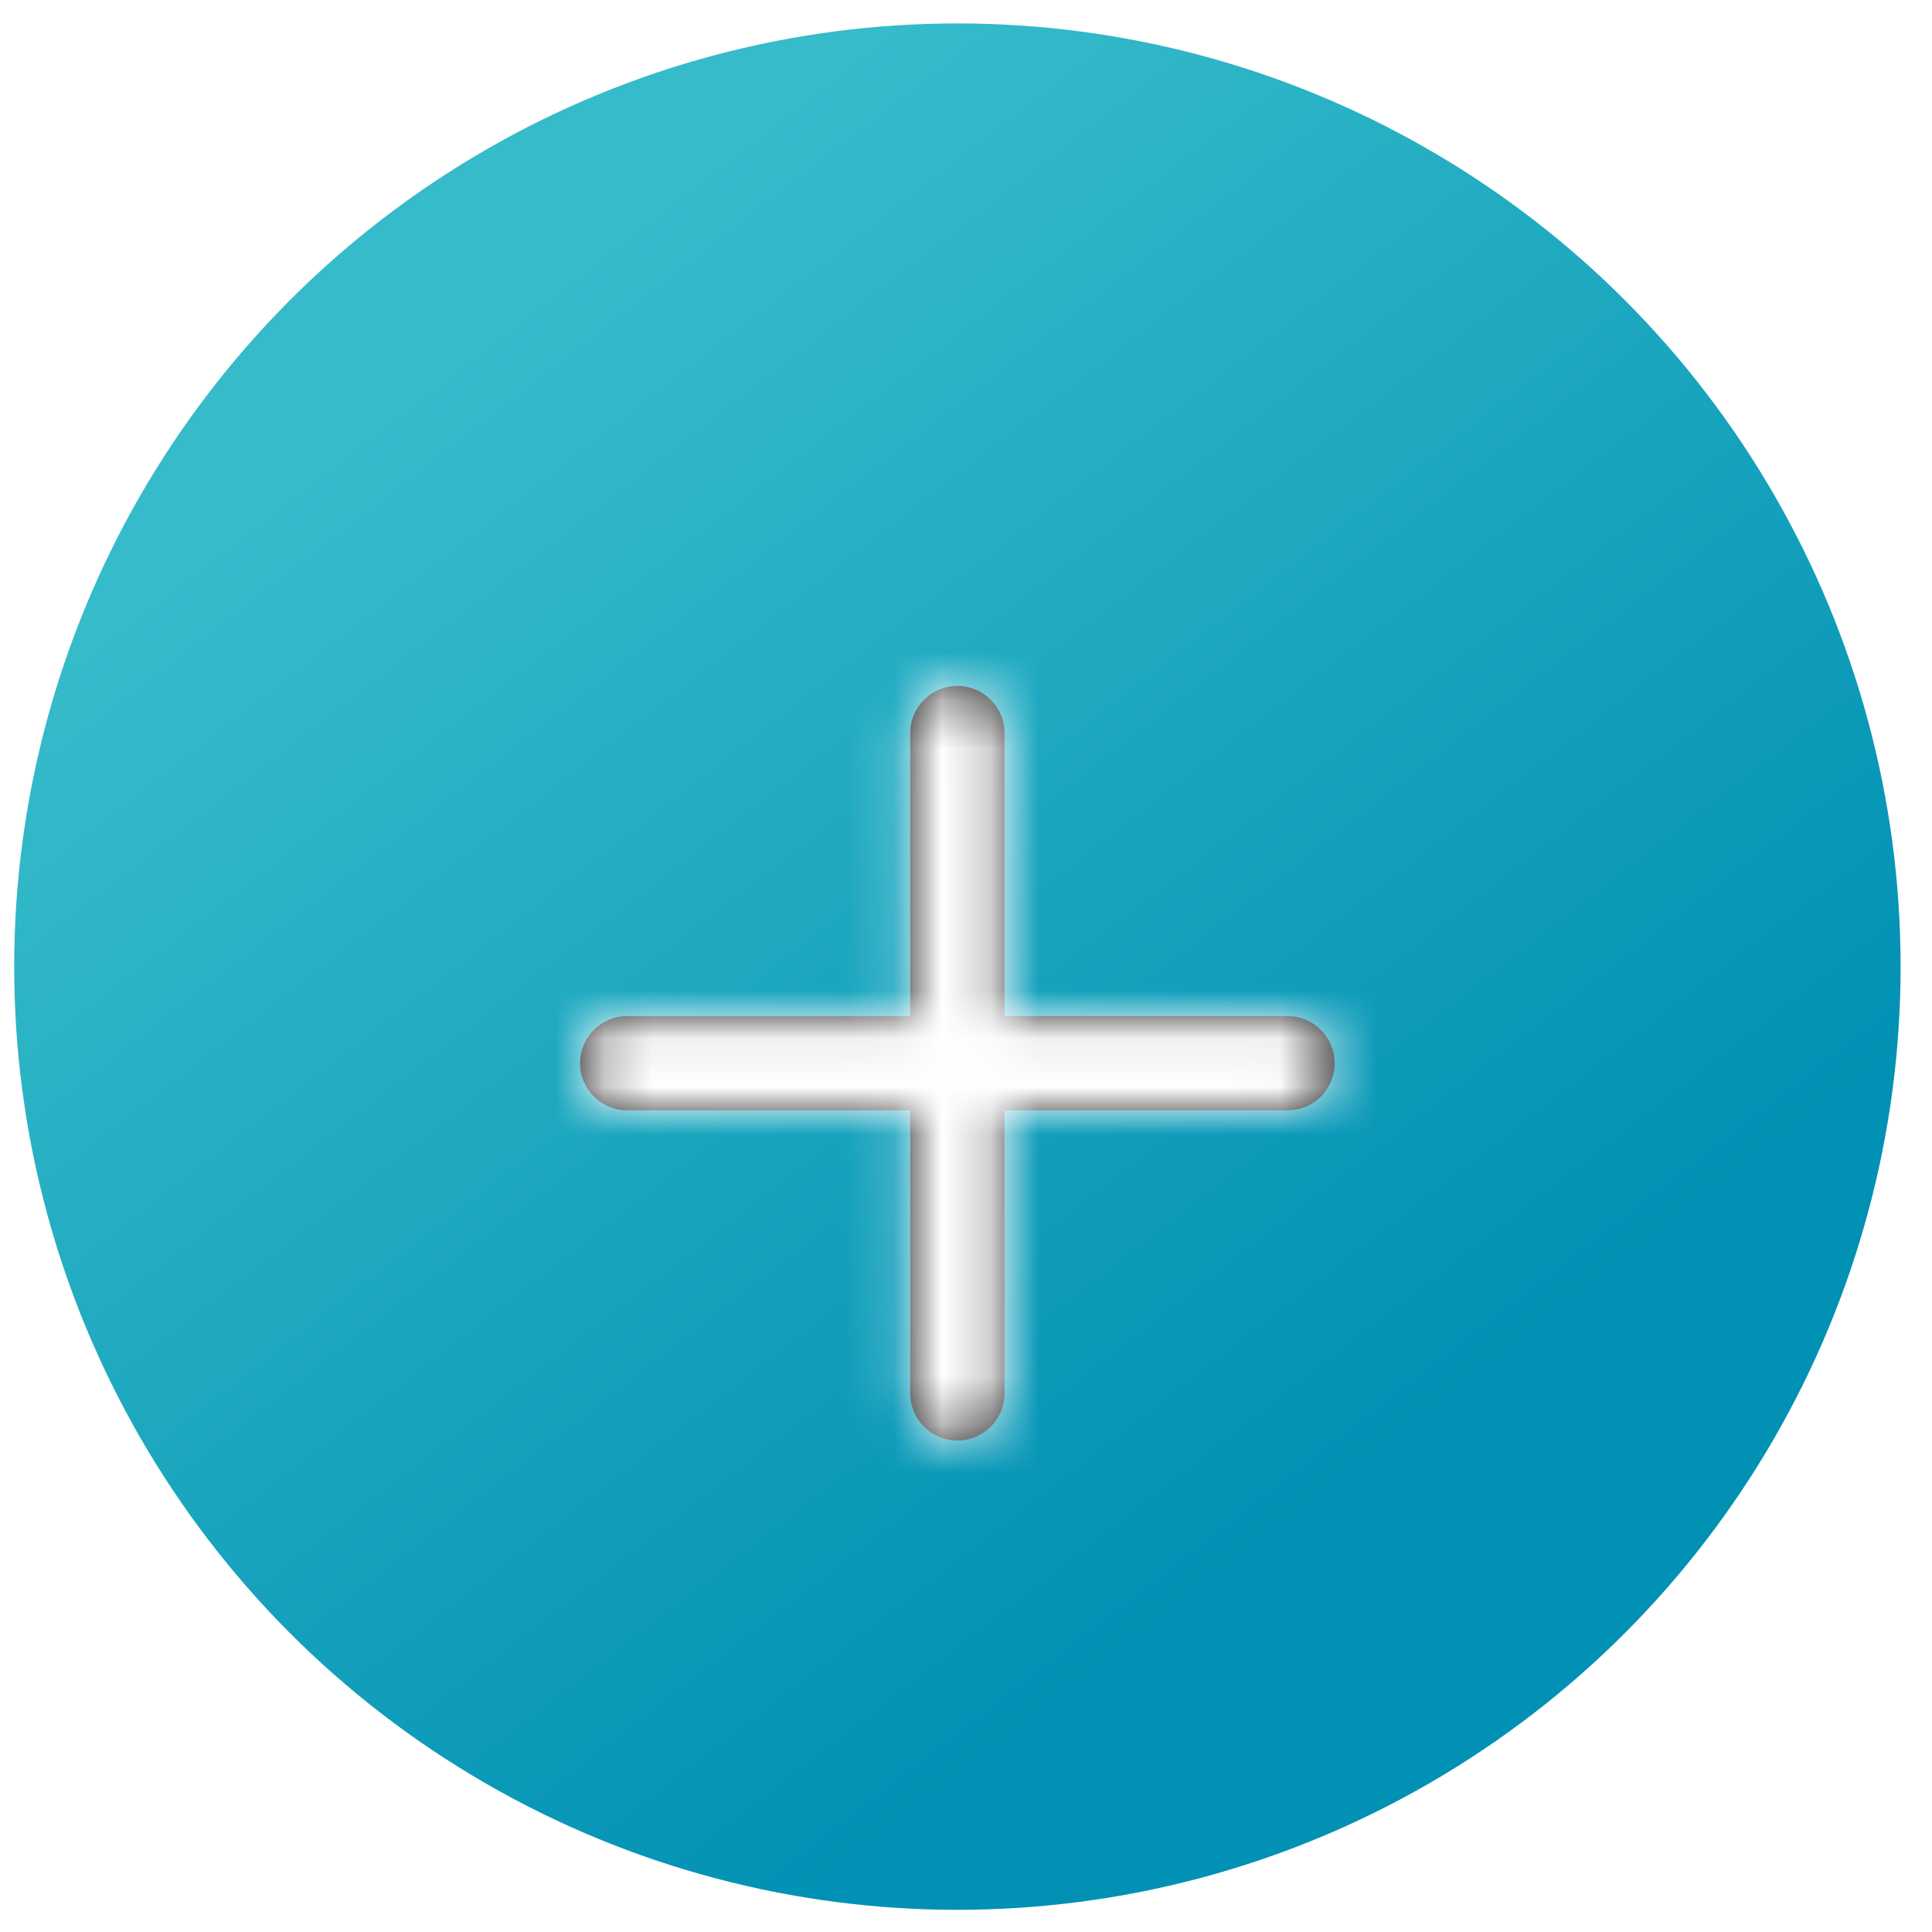 <svg width="40" height="40" viewBox="0 0 40 40" fill="none" xmlns="http://www.w3.org/2000/svg">
<circle cx="19.822" cy="20.013" r="19.528" fill="url(#paint0_linear)"/>
<g filter="url(#filter0_dd)">
<path fill-rule="evenodd" clip-rule="evenodd" d="M26.657 19.037H20.798V13.178C20.798 12.638 20.361 12.202 19.822 12.202C19.283 12.202 18.845 12.638 18.845 13.178V19.037H12.987C12.448 19.037 12.01 19.473 12.01 20.013C12.01 20.553 12.448 20.989 12.987 20.989H18.845V26.848C18.845 27.388 19.283 27.824 19.822 27.824C20.361 27.824 20.798 27.388 20.798 26.848V20.989H26.657C27.195 20.989 27.633 20.553 27.633 20.013C27.633 19.473 27.195 19.037 26.657 19.037Z" fill="#231F20"/>
<mask id="mask0" mask-type="alpha" maskUnits="userSpaceOnUse" x="12" y="12" width="16" height="16">
<path fill-rule="evenodd" clip-rule="evenodd" d="M26.657 19.037H20.798V13.178C20.798 12.638 20.361 12.202 19.822 12.202C19.283 12.202 18.845 12.638 18.845 13.178V19.037H12.987C12.448 19.037 12.01 19.473 12.01 20.013C12.01 20.553 12.448 20.989 12.987 20.989H18.845V26.848C18.845 27.388 19.283 27.824 19.822 27.824C20.361 27.824 20.798 27.388 20.798 26.848V20.989H26.657C27.195 20.989 27.633 20.553 27.633 20.013C27.633 19.473 27.195 19.037 26.657 19.037Z" fill="white"/>
</mask>
<g mask="url(#mask0)">
<g filter="url(#filter1_dd)">
<rect x="8.104" y="8.296" width="23.434" height="23.434" fill="white"/>
</g>
</g>
</g>
<defs>
<filter id="filter0_dd" x="6.104" y="7.296" width="27.434" height="27.434" filterUnits="userSpaceOnUse" color-interpolation-filters="sRGB">
<feFlood flood-opacity="0" result="BackgroundImageFix"/>
<feColorMatrix in="SourceAlpha" type="matrix" values="0 0 0 0 0 0 0 0 0 0 0 0 0 0 0 0 0 0 127 0"/>
<feOffset dy="1"/>
<feGaussianBlur stdDeviation="0.5"/>
<feColorMatrix type="matrix" values="0 0 0 0 0 0 0 0 0 0 0 0 0 0 0 0 0 0 0.03 0"/>
<feBlend mode="normal" in2="BackgroundImageFix" result="effect1_dropShadow"/>
<feColorMatrix in="SourceAlpha" type="matrix" values="0 0 0 0 0 0 0 0 0 0 0 0 0 0 0 0 0 0 127 0"/>
<feOffset dy="1"/>
<feGaussianBlur stdDeviation="1"/>
<feColorMatrix type="matrix" values="0 0 0 0 0 0 0 0 0 0 0 0 0 0 0 0 0 0 0.03 0"/>
<feBlend mode="normal" in2="effect1_dropShadow" result="effect2_dropShadow"/>
<feBlend mode="normal" in="SourceGraphic" in2="effect2_dropShadow" result="shape"/>
</filter>
<filter id="filter1_dd" x="6.104" y="7.296" width="27.434" height="27.434" filterUnits="userSpaceOnUse" color-interpolation-filters="sRGB">
<feFlood flood-opacity="0" result="BackgroundImageFix"/>
<feColorMatrix in="SourceAlpha" type="matrix" values="0 0 0 0 0 0 0 0 0 0 0 0 0 0 0 0 0 0 127 0"/>
<feOffset dy="1"/>
<feGaussianBlur stdDeviation="0.5"/>
<feColorMatrix type="matrix" values="0 0 0 0 0 0 0 0 0 0 0 0 0 0 0 0 0 0 0.03 0"/>
<feBlend mode="normal" in2="BackgroundImageFix" result="effect1_dropShadow"/>
<feColorMatrix in="SourceAlpha" type="matrix" values="0 0 0 0 0 0 0 0 0 0 0 0 0 0 0 0 0 0 127 0"/>
<feOffset dy="1"/>
<feGaussianBlur stdDeviation="1"/>
<feColorMatrix type="matrix" values="0 0 0 0 0 0 0 0 0 0 0 0 0 0 0 0 0 0 0.03 0"/>
<feBlend mode="normal" in2="effect1_dropShadow" result="effect2_dropShadow"/>
<feBlend mode="normal" in="SourceGraphic" in2="effect2_dropShadow" result="shape"/>
</filter>
<linearGradient id="paint0_linear" x1="10.058" y1="6.994" x2="29.586" y2="32.218" gradientUnits="userSpaceOnUse">
<stop stop-color="#35BBCA"/>
<stop offset="0.934" stop-color="#0191B4"/>
</linearGradient>
</defs>
</svg>
